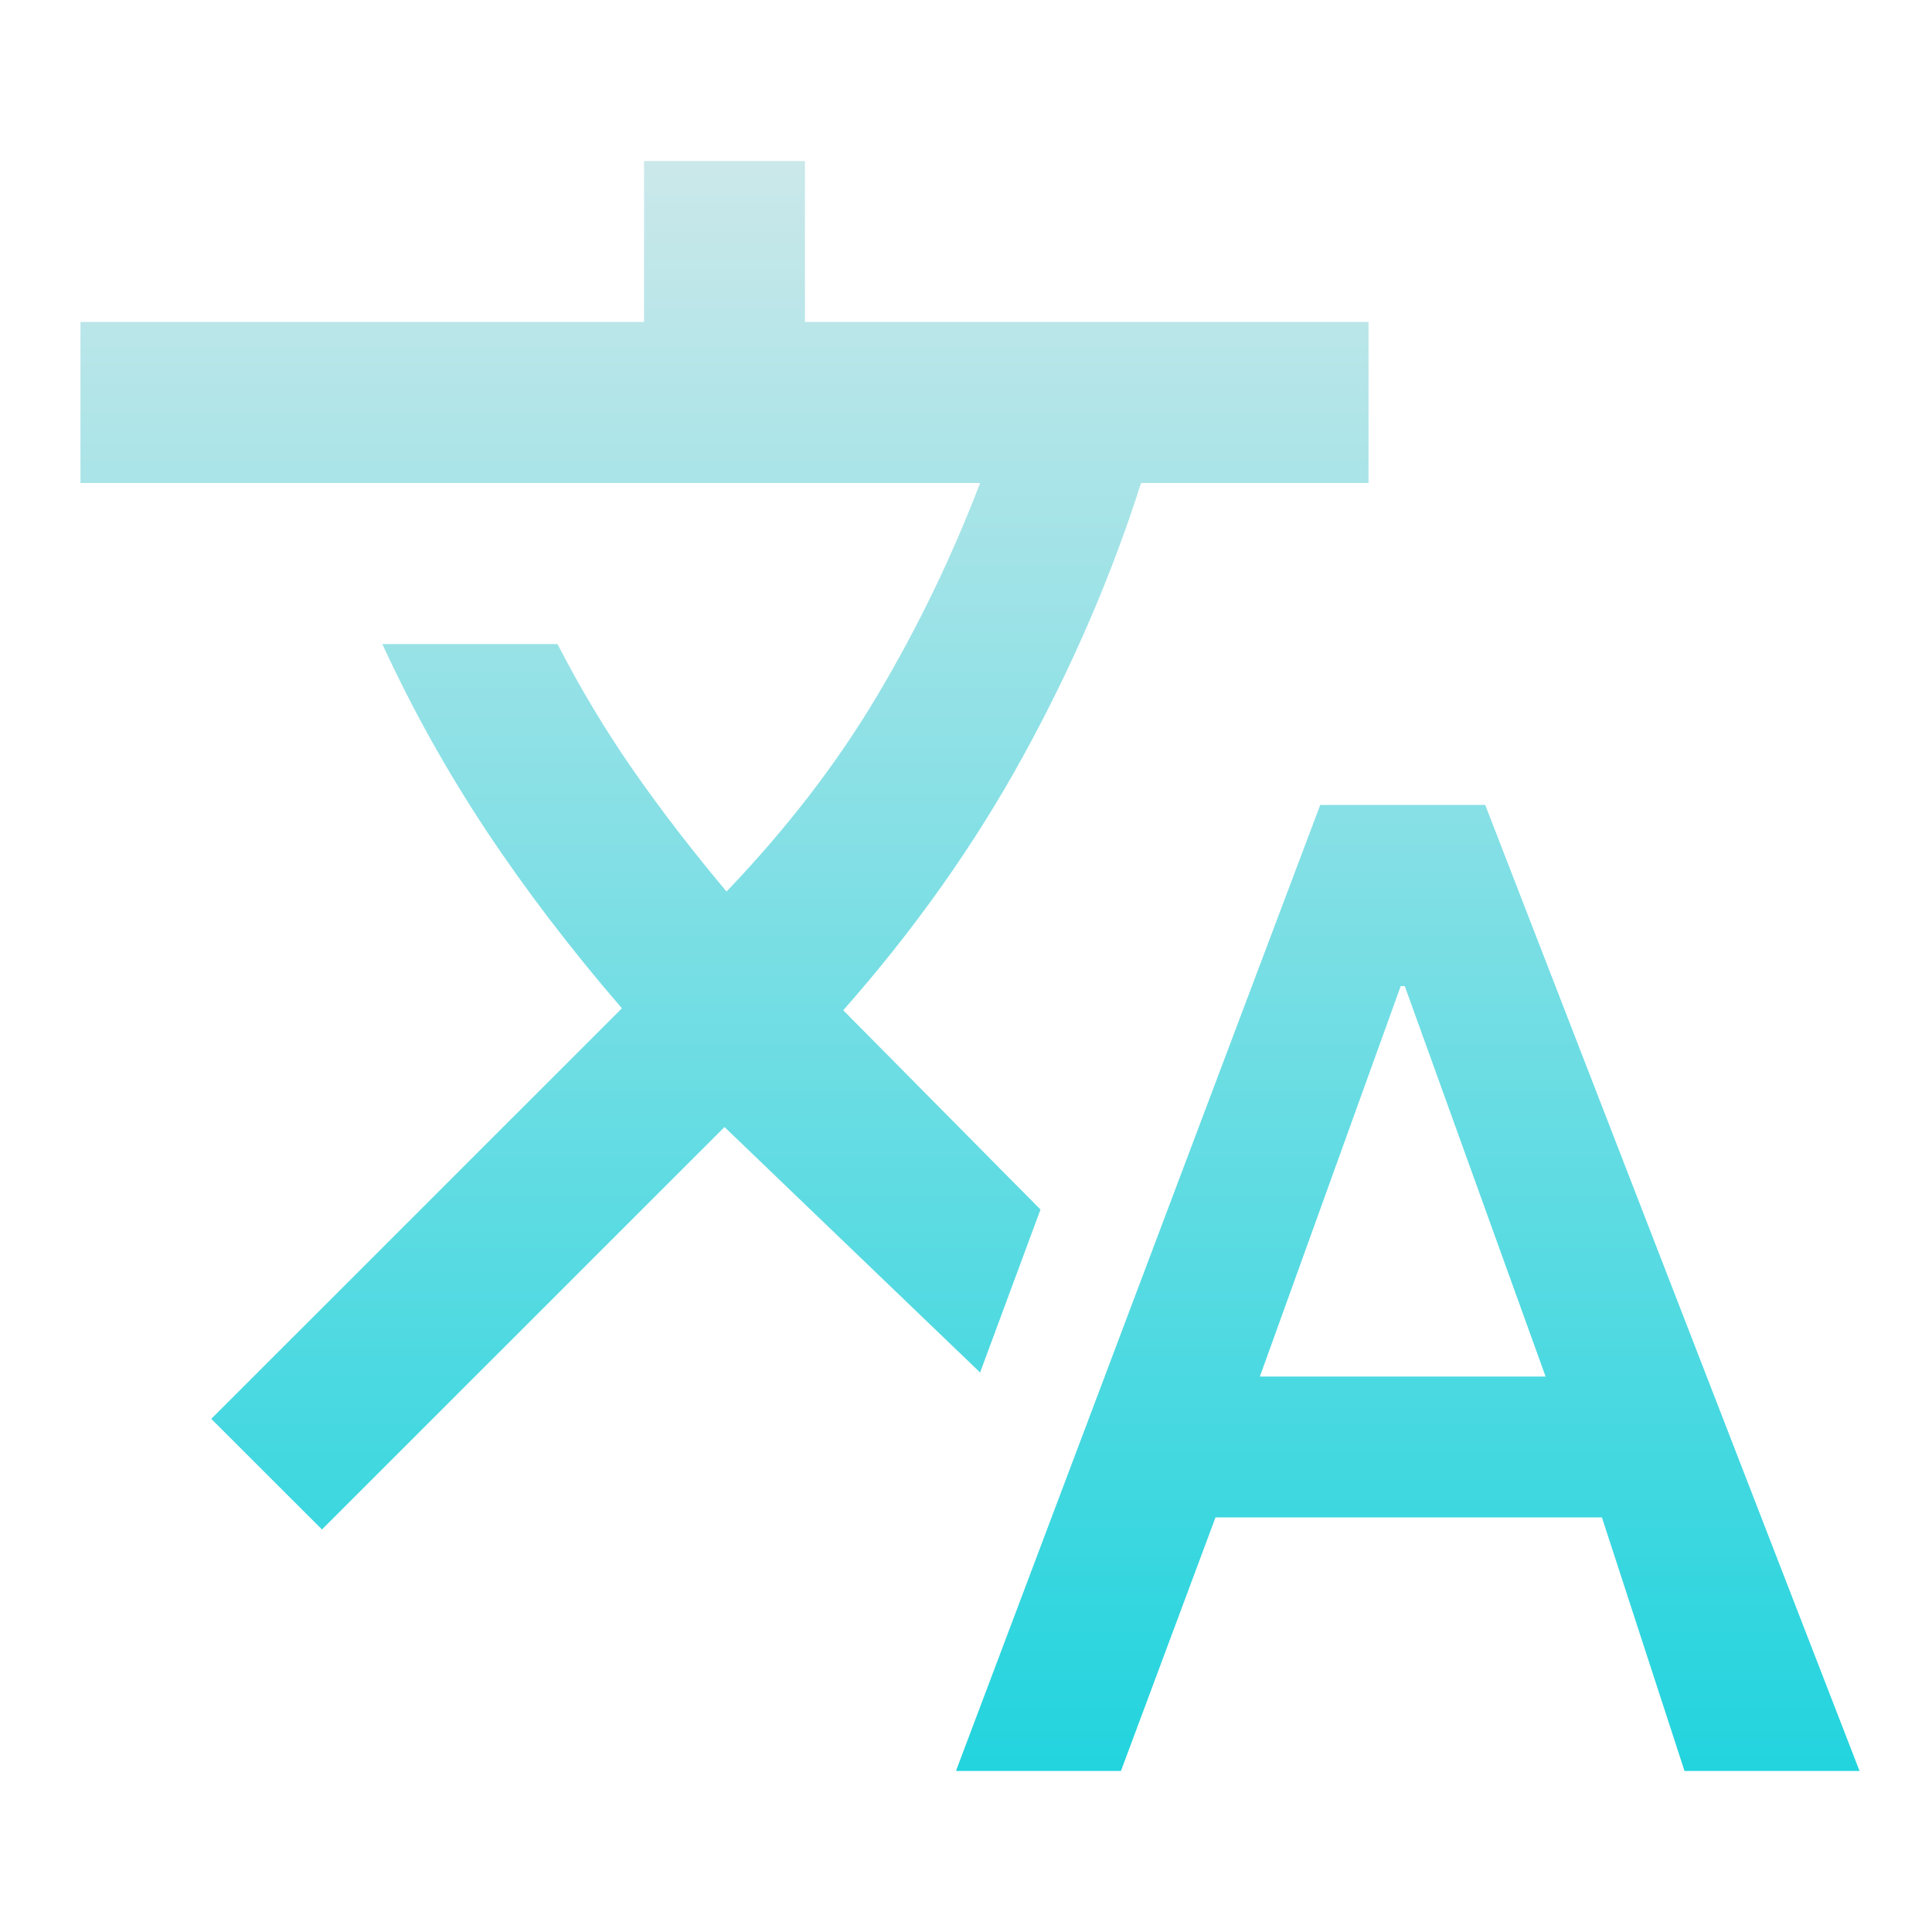 <svg width="20" height="20" viewBox="0 0 20 20" fill="none" xmlns="http://www.w3.org/2000/svg">
<g id="translate_FILL0_wght400_GRAD0_opsz48 1">
<path id="Vector" d="M9.896 18.333L13.667 8.333H15.375L19.25 18.333H17.438L16.583 15.708H12.583L11.604 18.333H9.896ZM13.042 14.25H16L14.542 10.208H14.5L13.042 14.25ZM3.333 15.833L2.187 14.688L6.438 10.438C5.91 9.826 5.441 9.212 5.031 8.594C4.622 7.976 4.264 7.333 3.958 6.667H5.771C6.007 7.125 6.267 7.559 6.552 7.969C6.837 8.379 7.16 8.799 7.521 9.229C8.146 8.576 8.667 7.899 9.083 7.198C9.5 6.497 9.854 5.764 10.146 5H0.833V3.333H6.667V1.667H8.333V3.333H14.167V5H11.812C11.507 5.958 11.101 6.899 10.594 7.823C10.087 8.747 9.465 9.625 8.729 10.458L10.771 12.521L10.146 14.208L7.5 11.667L3.333 15.833Z" fill="url(#paint0_linear_11_79)"/>
</g>
<defs>
<linearGradient id="paint0_linear_11_79" x1="10.042" y1="1.667" x2="10.042" y2="18.333" gradientUnits="userSpaceOnUse">
<stop stop-color="#CBE8EA"/>
<stop offset="1" stop-color="#22D4DE"/>
</linearGradient>
</defs>
</svg>

